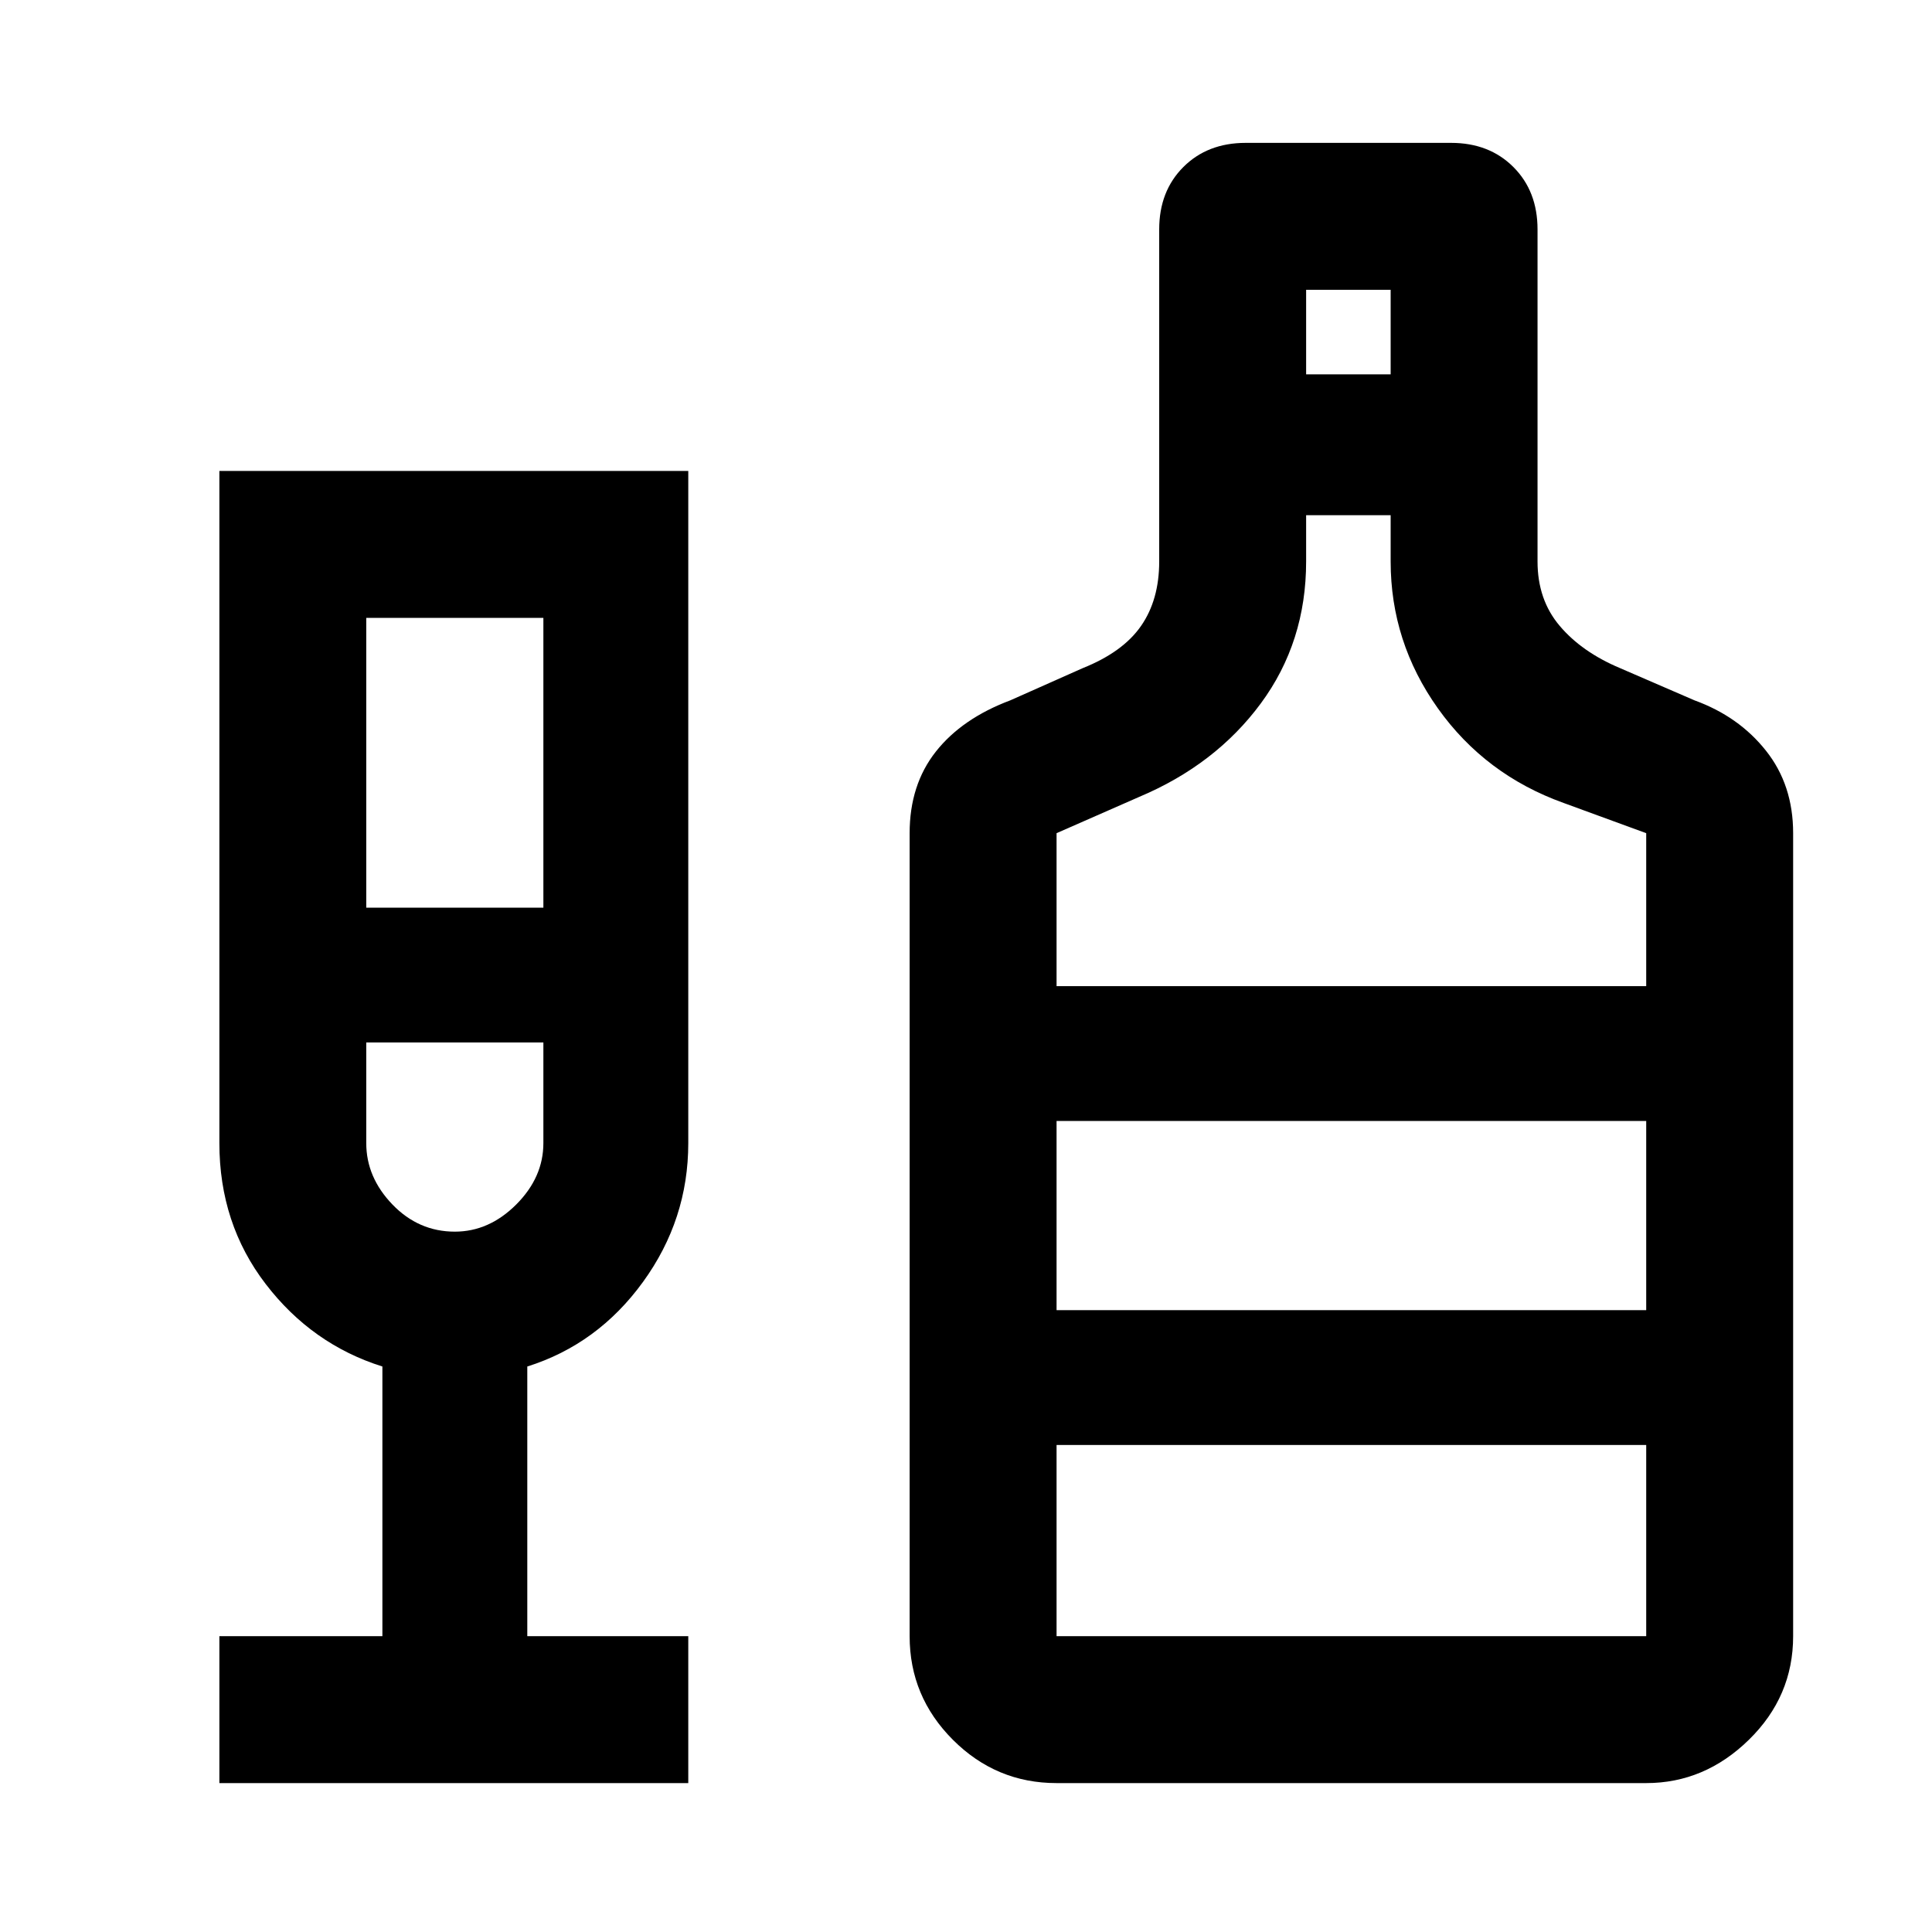 <svg xmlns="http://www.w3.org/2000/svg" height="40" width="40"><path d="M4.542 36.917v-3.042h3.375v-5.583q-1.459-.459-2.417-1.709-.958-1.25-.958-2.916V9.75h9.708v13.917q0 1.583-.938 2.875-.937 1.291-2.395 1.75v5.583h3.333v3.042Zm3.041-18.125h3.667v-6H7.583ZM9.417 25.5q.708 0 1.271-.562.562-.563.562-1.271v-2.084H7.583v2.084q0 .708.542 1.271.542.562 1.292.562Zm12.458 11.417q-1.25 0-2.146-.896-.896-.896-.896-2.146V17.25q0-1 .542-1.688.542-.687 1.542-1.062l1.5-.667q.833-.333 1.208-.875.375-.541.375-1.333V4.75q0-.792.5-1.292t1.292-.5h4.25q.791 0 1.291.5.5.5.5 1.292v6.875q0 .792.459 1.333.458.542 1.25.875l1.541.667q.917.333 1.479 1.042.563.708.563 1.708v16.625q0 1.25-.917 2.146-.916.896-2.125.896ZM27.042 7.75h1.75V6h-1.75Zm-5.167 12.667h12.208V17.25l-1.708-.625q-1.625-.583-2.604-1.958-.979-1.375-.979-3.042v-.958h-1.75v.958q0 1.667-.938 2.938-.937 1.27-2.521 1.937l-1.708.75Zm0 13.458h12.208v-3.958H21.875Zm0-6.75h12.208v-3.917H21.875ZM9.417 25.5Zm12.458 1.625v-3.917 3.917Z"/></svg>